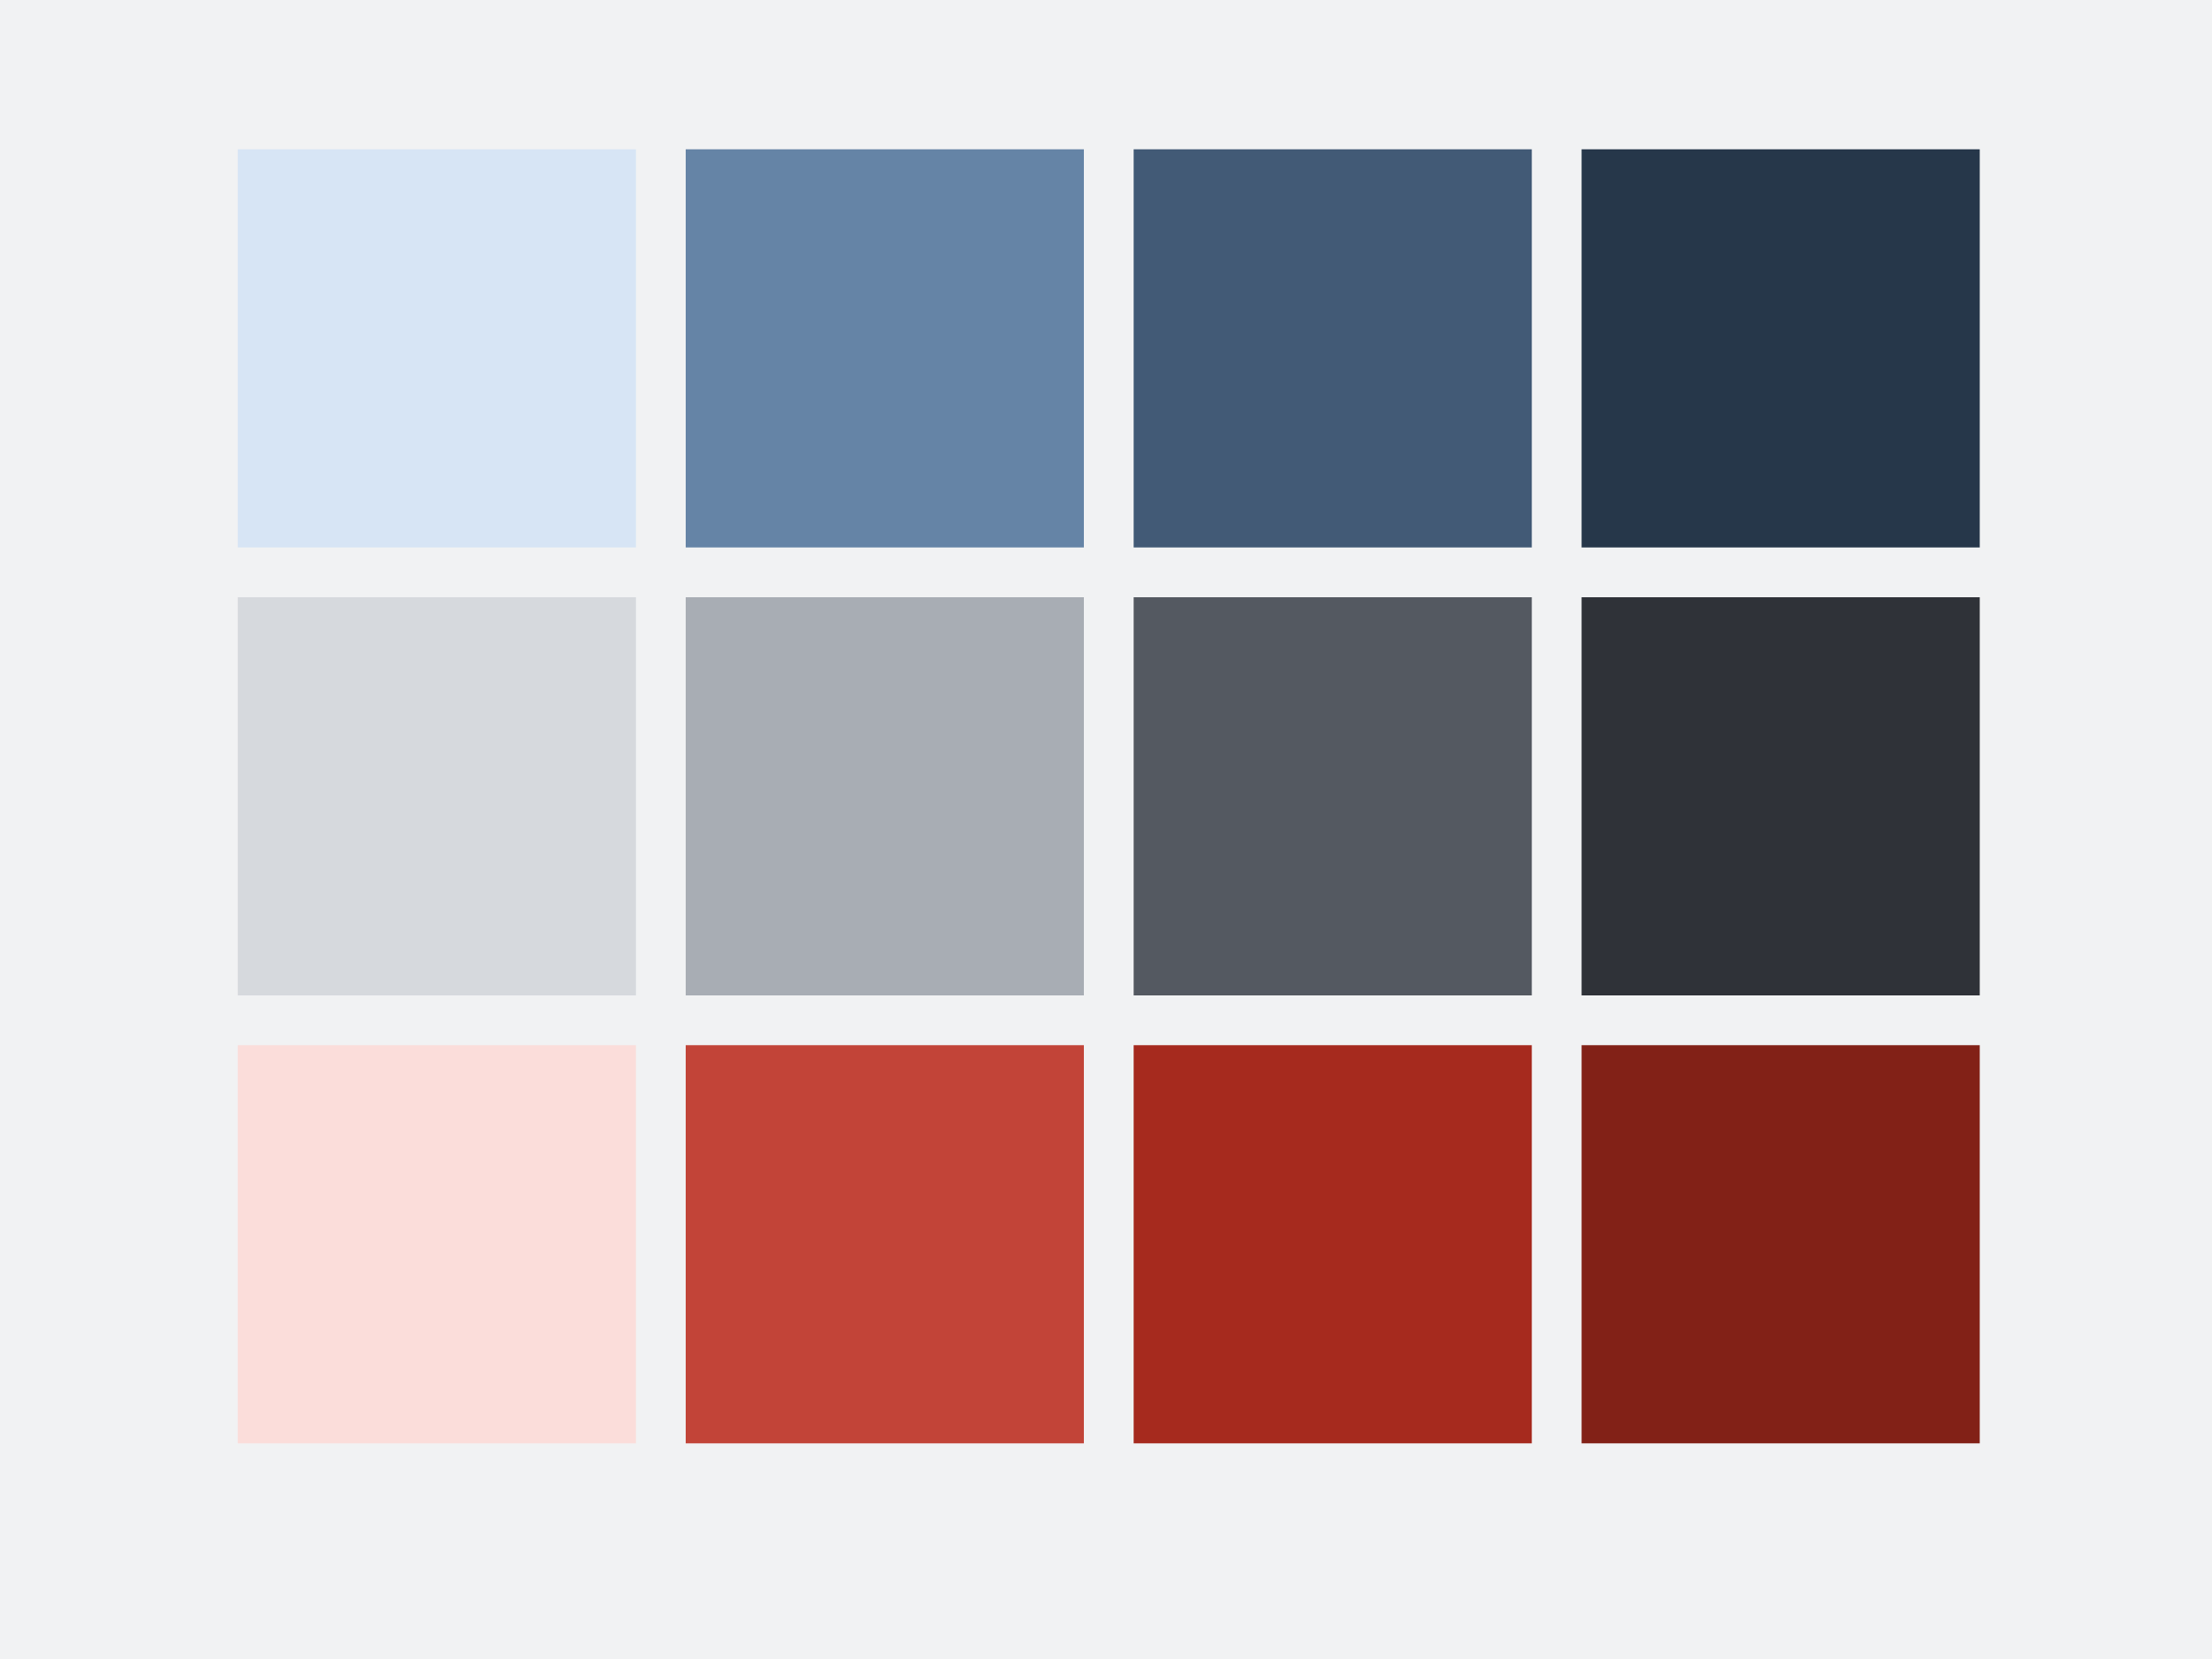 <svg width="400" height="300" viewBox="0 0 400 300" fill="none" xmlns="http://www.w3.org/2000/svg">
<rect width="400" height="300" fill="#F1F2F3"/>
<g clip-path="url(#clip0_1_2)">
<path d="M115 27H43V99H115V27Z" fill="#D7E5F5"/>
<path d="M196 27H124V99H196V27Z" fill="#6584A6"/>
<path d="M277 27H205V99H277V27Z" fill="#425A76"/>
<path d="M358 27H286V99H358V27Z" fill="#26374A"/>
<path d="M115 108H43V180H115V108Z" fill="#D6D9DD"/>
<path d="M196 108H124V180H196V108Z" fill="#A8ADB4"/>
<path d="M277 108H205V180H277V108Z" fill="#545961"/>
<path d="M358 108H286V180H358V108Z" fill="#2F3238"/>
<path d="M115 189H43V261H115V189Z" fill="#FBDDDA"/>
<path d="M196 189H124V261H196V189Z" fill="#C24438"/>
<path d="M277 189H205V261H277V189Z" fill="#A62A1E"/>
<path d="M358 189H286V261H358V189Z" fill="#822117"/>
</g>
<defs>
<clipPath id="clip0_1_2">
<rect width="315" height="234" fill="white" transform="translate(43 27)"/>
</clipPath>
</defs>
</svg>

